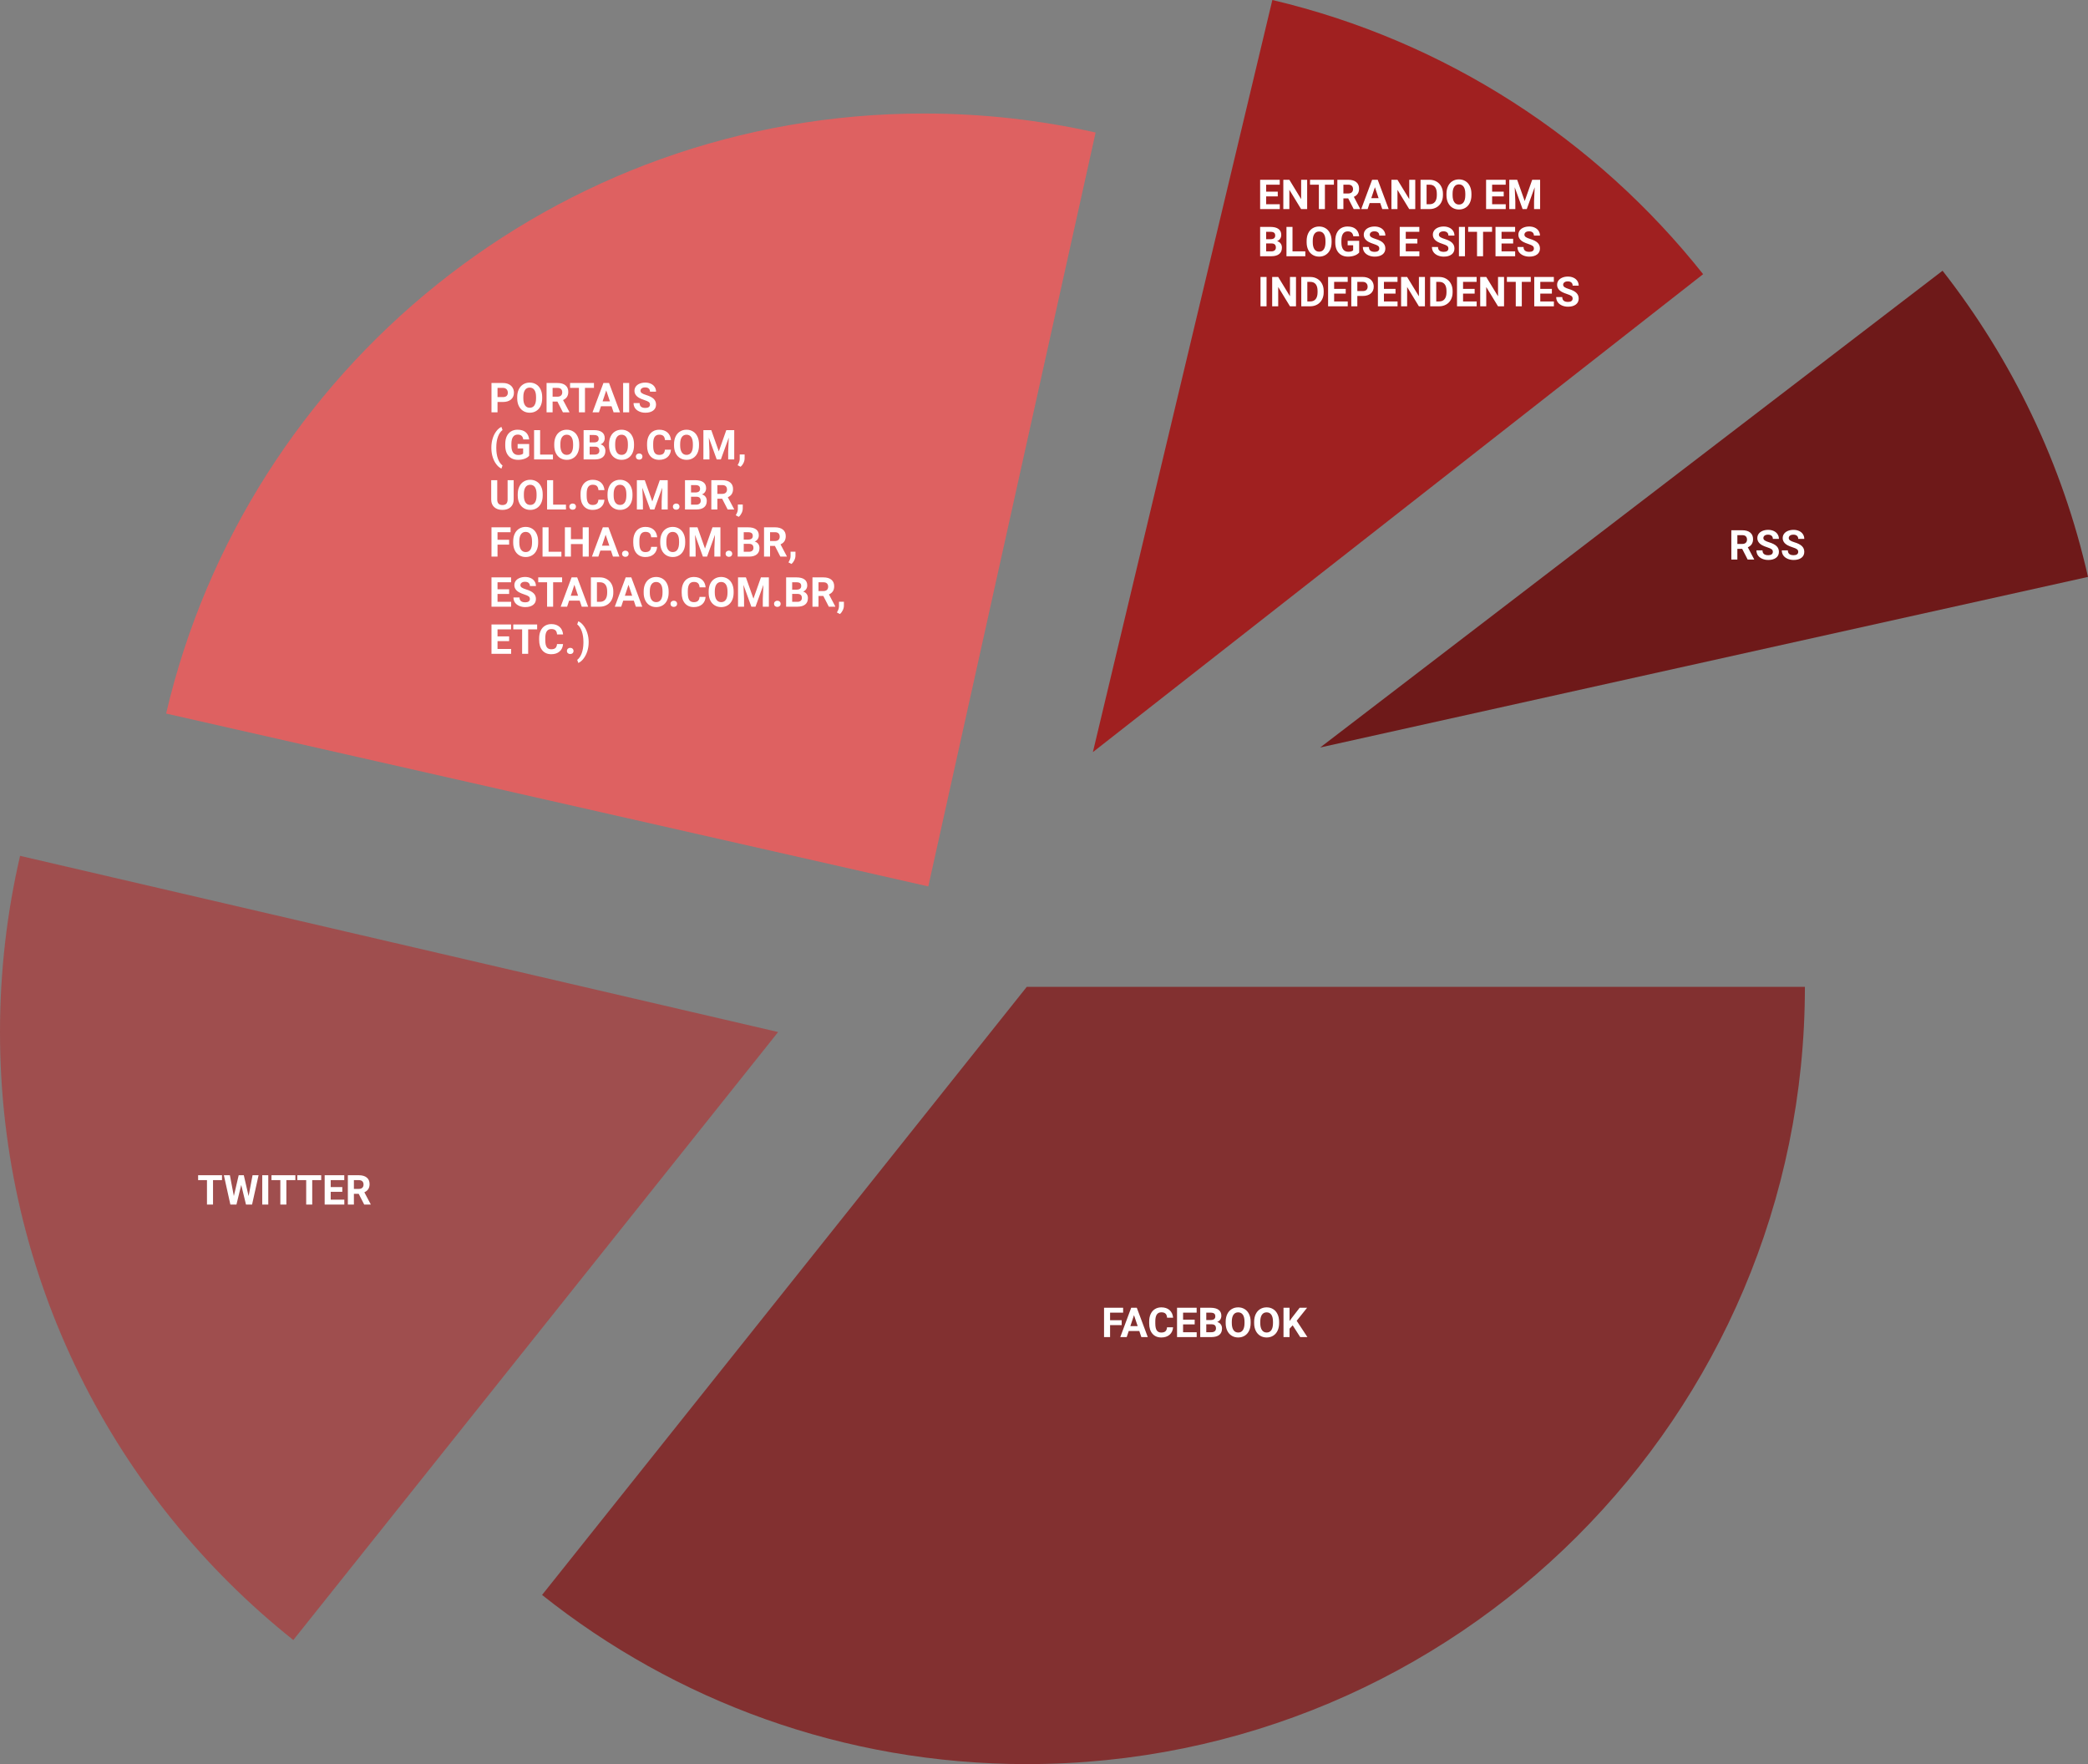 <svg width="709" height="599" viewBox="0 0 709 599" fill="none" xmlns="http://www.w3.org/2000/svg">
<rect x="0" y="0" width="709" height="599" fill="#808080" stroke="none"/>
<path fill-rule="evenodd" clip-rule="evenodd" d="M60.938 0L0 255.38L207.213 93.095C170.902 47.32 119.711 13.858 60.938 0Z" transform="translate(371.099)" fill="#A02020"/>
<path fill-rule="evenodd" clip-rule="evenodd" d="M99.598 266.264C38.898 217.908 0 143.402 0 59.822C0 39.247 2.357 19.221 6.817 0L264.223 59.822L99.598 266.264Z" transform="translate(0 290.603)" fill="#9F4E4E"/>
<path fill-rule="evenodd" clip-rule="evenodd" d="M164.583 263.916C310.509 263.916 428.806 145.756 428.806 0L164.583 0L0 206.476C45.149 242.428 102.354 263.916 164.583 263.916Z" transform="translate(184.065 335.084)" fill="#823030"/>
<path fill-rule="evenodd" clip-rule="evenodd" d="M0 203.738L258.807 262.433L315.62 6.445C296.865 2.226 277.354 0 257.323 0C132.123 0 27.262 86.978 0 203.738Z" transform="translate(56.407 38.549)" fill="#DE6161"/>
<path fill-rule="evenodd" clip-rule="evenodd" d="M260.712 103.964L0 161.879L211.325 0C234.864 30.102 252.006 65.436 260.712 103.964Z" transform="translate(448.288 91.926)" fill="#6E1919"/>
<path d="M2.939 9.493V13H0.889V3.047H4.771C5.519 3.047 6.175 3.184 6.74 3.457C7.31 3.73 7.747 4.12 8.053 4.626C8.358 5.127 8.511 5.699 8.511 6.342C8.511 7.317 8.176 8.087 7.506 8.652C6.84 9.213 5.918 9.493 4.737 9.493H2.939ZM2.939 7.832H4.771C5.314 7.832 5.726 7.704 6.009 7.449C6.296 7.194 6.439 6.829 6.439 6.355C6.439 5.868 6.296 5.474 6.009 5.173C5.722 4.872 5.325 4.717 4.819 4.708H2.939V7.832ZM18.102 8.249C18.102 9.229 17.928 10.088 17.582 10.826C17.236 11.565 16.739 12.134 16.092 12.535C15.449 12.936 14.711 13.137 13.877 13.137C13.052 13.137 12.316 12.938 11.669 12.542C11.022 12.146 10.521 11.58 10.165 10.847C9.81 10.108 9.63 9.261 9.625 8.304V7.812C9.625 6.832 9.8 5.97 10.151 5.228C10.507 4.48 11.006 3.908 11.648 3.512C12.296 3.111 13.034 2.91 13.863 2.91C14.693 2.91 15.429 3.111 16.071 3.512C16.718 3.908 17.217 4.48 17.568 5.228C17.924 5.97 18.102 6.829 18.102 7.805V8.249ZM16.023 7.798C16.023 6.754 15.837 5.961 15.463 5.419C15.089 4.877 14.556 4.605 13.863 4.605C13.175 4.605 12.644 4.874 12.271 5.412C11.897 5.945 11.708 6.729 11.703 7.764V8.249C11.703 9.265 11.89 10.054 12.264 10.614C12.637 11.175 13.175 11.455 13.877 11.455C14.565 11.455 15.094 11.186 15.463 10.648C15.832 10.106 16.019 9.318 16.023 8.283V7.798ZM23.276 9.356H21.643V13H19.592V3.047H23.29C24.466 3.047 25.373 3.309 26.011 3.833C26.649 4.357 26.968 5.098 26.968 6.055C26.968 6.734 26.82 7.301 26.523 7.757C26.232 8.208 25.787 8.568 25.19 8.837L27.344 12.904V13H25.143L23.276 9.356ZM21.643 7.695H23.297C23.812 7.695 24.211 7.565 24.493 7.306C24.776 7.041 24.917 6.679 24.917 6.219C24.917 5.749 24.783 5.38 24.514 5.111C24.249 4.842 23.841 4.708 23.29 4.708H21.643V7.695ZM35.684 4.708H32.635V13H30.584V4.708H27.576V3.047H35.684V4.708ZM41.658 10.949H38.062L37.379 13H35.198L38.903 3.047H40.804L44.529 13H42.349L41.658 10.949ZM38.616 9.288H41.105L39.853 5.562L38.616 9.288ZM47.64 13H45.589V3.047H47.64V13ZM54.708 10.389C54.708 10.001 54.571 9.705 54.298 9.5C54.024 9.29 53.532 9.072 52.821 8.844C52.11 8.611 51.547 8.383 51.133 8.16C50.003 7.549 49.438 6.727 49.438 5.692C49.438 5.155 49.588 4.676 49.889 4.257C50.194 3.833 50.629 3.503 51.194 3.266C51.764 3.029 52.402 2.91 53.108 2.91C53.819 2.91 54.453 3.04 55.009 3.3C55.565 3.555 55.995 3.917 56.301 4.387C56.611 4.856 56.766 5.389 56.766 5.986H54.715C54.715 5.531 54.571 5.177 54.284 4.927C53.997 4.672 53.594 4.544 53.074 4.544C52.573 4.544 52.183 4.651 51.905 4.865C51.627 5.075 51.488 5.353 51.488 5.699C51.488 6.023 51.65 6.294 51.974 6.513C52.302 6.731 52.783 6.937 53.416 7.128C54.583 7.479 55.433 7.914 55.966 8.434C56.499 8.953 56.766 9.6 56.766 10.375C56.766 11.236 56.44 11.913 55.788 12.405C55.136 12.893 54.259 13.137 53.156 13.137C52.391 13.137 51.693 12.998 51.065 12.72C50.435 12.437 49.955 12.052 49.622 11.565C49.294 11.077 49.13 10.512 49.13 9.869H51.188C51.188 10.967 51.844 11.517 53.156 11.517C53.644 11.517 54.024 11.419 54.298 11.223C54.571 11.022 54.708 10.744 54.708 10.389ZM0.848 24.953C0.848 23.91 0.987 22.916 1.265 21.973C1.543 21.029 1.953 20.195 2.495 19.471C3.037 18.741 3.625 18.236 4.259 17.953L4.642 19.02C3.976 19.512 3.457 20.273 3.083 21.303C2.709 22.333 2.522 23.536 2.522 24.912V25.124C2.522 26.505 2.707 27.713 3.076 28.747C3.445 29.782 3.967 30.554 4.642 31.064L4.259 32.11C3.639 31.832 3.06 31.34 2.522 30.634C1.989 29.932 1.581 29.121 1.299 28.2C1.016 27.28 0.866 26.318 0.848 25.315V24.953ZM13.685 27.742C13.316 28.184 12.795 28.528 12.12 28.774C11.446 29.016 10.698 29.137 9.878 29.137C9.017 29.137 8.26 28.95 7.608 28.576C6.961 28.198 6.46 27.651 6.104 26.936C5.754 26.22 5.574 25.379 5.564 24.413V23.736C5.564 22.743 5.731 21.884 6.063 21.159C6.401 20.43 6.884 19.874 7.513 19.491C8.146 19.104 8.887 18.91 9.734 18.91C10.915 18.91 11.838 19.193 12.503 19.758C13.168 20.318 13.562 21.136 13.685 22.212H11.69C11.598 21.642 11.396 21.225 11.081 20.961C10.771 20.697 10.343 20.564 9.796 20.564C9.099 20.564 8.568 20.826 8.203 21.351C7.839 21.875 7.654 22.654 7.649 23.689V24.324C7.649 25.368 7.848 26.156 8.244 26.689C8.641 27.223 9.222 27.489 9.987 27.489C10.758 27.489 11.307 27.325 11.635 26.997V25.281H9.769V23.77H13.685V27.742ZM17.404 27.352H21.759V29H15.354V19.047H17.404V27.352ZM30.68 24.249C30.68 25.229 30.506 26.088 30.16 26.826C29.814 27.564 29.317 28.134 28.67 28.535C28.027 28.936 27.289 29.137 26.455 29.137C25.63 29.137 24.894 28.939 24.247 28.542C23.6 28.145 23.099 27.58 22.743 26.847C22.388 26.108 22.208 25.261 22.203 24.304V23.811C22.203 22.832 22.379 21.97 22.73 21.227C23.085 20.48 23.584 19.908 24.227 19.512C24.874 19.111 25.612 18.91 26.441 18.91C27.271 18.91 28.007 19.111 28.649 19.512C29.297 19.908 29.796 20.48 30.146 21.227C30.502 21.97 30.68 22.829 30.68 23.805V24.249ZM28.602 23.798C28.602 22.754 28.415 21.961 28.041 21.419C27.667 20.877 27.134 20.605 26.441 20.605C25.753 20.605 25.222 20.874 24.849 21.412C24.475 21.945 24.286 22.729 24.281 23.764V24.249C24.281 25.265 24.468 26.054 24.842 26.614C25.215 27.175 25.753 27.455 26.455 27.455C27.143 27.455 27.672 27.186 28.041 26.648C28.41 26.106 28.597 25.318 28.602 24.283V23.798ZM32.17 29V19.047H35.656C36.864 19.047 37.78 19.279 38.404 19.744C39.029 20.204 39.341 20.881 39.341 21.774C39.341 22.262 39.215 22.693 38.965 23.066C38.714 23.436 38.366 23.707 37.919 23.88C38.429 24.008 38.83 24.265 39.122 24.652C39.418 25.04 39.566 25.514 39.566 26.074C39.566 27.031 39.261 27.756 38.65 28.248C38.04 28.74 37.169 28.991 36.039 29H32.17ZM34.221 24.666V27.352H35.977C36.461 27.352 36.837 27.239 37.105 27.011C37.379 26.778 37.516 26.459 37.516 26.054C37.516 25.142 37.044 24.68 36.101 24.666H34.221ZM34.221 23.217H35.738C36.773 23.199 37.29 22.786 37.29 21.98C37.29 21.528 37.158 21.205 36.894 21.009C36.634 20.808 36.221 20.708 35.656 20.708H34.221V23.217ZM49.287 24.249C49.287 25.229 49.114 26.088 48.768 26.826C48.421 27.564 47.925 28.134 47.277 28.535C46.635 28.936 45.897 29.137 45.062 29.137C44.238 29.137 43.502 28.939 42.855 28.542C42.207 28.145 41.706 27.58 41.351 26.847C40.995 26.108 40.815 25.261 40.81 24.304V23.811C40.81 22.832 40.986 21.97 41.337 21.227C41.692 20.48 42.191 19.908 42.834 19.512C43.481 19.111 44.219 18.91 45.049 18.91C45.878 18.91 46.614 19.111 47.257 19.512C47.904 19.908 48.403 20.48 48.754 21.227C49.109 21.97 49.287 22.829 49.287 23.805V24.249ZM47.209 23.798C47.209 22.754 47.022 21.961 46.648 21.419C46.275 20.877 45.742 20.605 45.049 20.605C44.361 20.605 43.83 20.874 43.456 21.412C43.082 21.945 42.893 22.729 42.889 23.764V24.249C42.889 25.265 43.075 26.054 43.449 26.614C43.823 27.175 44.361 27.455 45.062 27.455C45.751 27.455 46.279 27.186 46.648 26.648C47.018 26.106 47.204 25.318 47.209 24.283V23.798ZM49.916 28.029C49.916 27.715 50.021 27.46 50.23 27.264C50.445 27.068 50.711 26.97 51.03 26.97C51.354 26.97 51.62 27.068 51.83 27.264C52.044 27.46 52.151 27.715 52.151 28.029C52.151 28.339 52.047 28.592 51.837 28.788C51.627 28.98 51.358 29.075 51.03 29.075C50.707 29.075 50.44 28.98 50.23 28.788C50.021 28.592 49.916 28.339 49.916 28.029ZM61.831 25.685C61.754 26.756 61.357 27.599 60.642 28.214C59.931 28.829 58.992 29.137 57.825 29.137C56.549 29.137 55.544 28.708 54.81 27.852C54.081 26.99 53.717 25.81 53.717 24.311V23.702C53.717 22.745 53.885 21.902 54.223 21.173C54.56 20.444 55.041 19.885 55.665 19.498C56.294 19.106 57.023 18.91 57.852 18.91C59.001 18.91 59.926 19.218 60.628 19.833C61.33 20.448 61.735 21.312 61.845 22.424H59.794C59.744 21.781 59.564 21.316 59.254 21.029C58.949 20.738 58.481 20.592 57.852 20.592C57.169 20.592 56.656 20.838 56.315 21.33C55.977 21.818 55.804 22.576 55.795 23.606V24.358C55.795 25.434 55.957 26.22 56.28 26.717C56.608 27.213 57.123 27.462 57.825 27.462C58.459 27.462 58.93 27.318 59.24 27.031C59.555 26.74 59.735 26.291 59.78 25.685H61.831ZM71.353 24.249C71.353 25.229 71.18 26.088 70.834 26.826C70.488 27.564 69.991 28.134 69.344 28.535C68.701 28.936 67.963 29.137 67.129 29.137C66.304 29.137 65.568 28.939 64.921 28.542C64.274 28.145 63.773 27.58 63.417 26.847C63.062 26.108 62.882 25.261 62.877 24.304V23.811C62.877 22.832 63.052 21.97 63.403 21.227C63.759 20.48 64.258 19.908 64.9 19.512C65.547 19.111 66.286 18.91 67.115 18.91C67.945 18.91 68.681 19.111 69.323 19.512C69.97 19.908 70.469 20.48 70.82 21.227C71.176 21.97 71.353 22.829 71.353 23.805V24.249ZM69.275 23.798C69.275 22.754 69.088 21.961 68.715 21.419C68.341 20.877 67.808 20.605 67.115 20.605C66.427 20.605 65.896 20.874 65.522 21.412C65.149 21.945 64.96 22.729 64.955 23.764V24.249C64.955 25.265 65.142 26.054 65.516 26.614C65.889 27.175 66.427 27.455 67.129 27.455C67.817 27.455 68.346 27.186 68.715 26.648C69.084 26.106 69.271 25.318 69.275 24.283V23.798ZM75.523 19.047L78.08 26.266L80.623 19.047H83.316V29H81.259V26.279L81.464 21.583L78.777 29H77.369L74.689 21.59L74.894 26.279V29H72.844V19.047H75.523ZM85.49 31.495L84.458 30.955L84.704 30.511C85.009 29.955 85.167 29.401 85.176 28.85V27.318H86.844L86.837 28.686C86.832 29.191 86.705 29.702 86.454 30.217C86.204 30.732 85.882 31.158 85.49 31.495ZM8.422 36.047V42.602C8.422 43.692 8.08 44.553 7.396 45.187C6.717 45.82 5.788 46.137 4.607 46.137C3.445 46.137 2.522 45.829 1.839 45.214C1.155 44.599 0.807 43.753 0.793 42.678V36.047H2.844V42.616C2.844 43.268 2.999 43.744 3.309 44.045C3.623 44.341 4.056 44.489 4.607 44.489C5.76 44.489 6.346 43.883 6.364 42.671V36.047H8.422ZM18.279 41.249C18.279 42.229 18.106 43.088 17.76 43.826C17.413 44.565 16.917 45.134 16.27 45.535C15.627 45.936 14.889 46.137 14.055 46.137C13.23 46.137 12.494 45.938 11.847 45.542C11.2 45.145 10.698 44.58 10.343 43.847C9.987 43.108 9.807 42.261 9.803 41.304V40.812C9.803 39.832 9.978 38.97 10.329 38.227C10.685 37.48 11.184 36.908 11.826 36.512C12.473 36.111 13.212 35.91 14.041 35.91C14.87 35.91 15.606 36.111 16.249 36.512C16.896 36.908 17.395 37.48 17.746 38.227C18.102 38.97 18.279 39.829 18.279 40.805V41.249ZM16.201 40.798C16.201 39.754 16.014 38.961 15.641 38.419C15.267 37.877 14.734 37.605 14.041 37.605C13.353 37.605 12.822 37.874 12.448 38.412C12.075 38.945 11.885 39.729 11.881 40.764V41.249C11.881 42.265 12.068 43.054 12.441 43.614C12.815 44.175 13.353 44.455 14.055 44.455C14.743 44.455 15.271 44.186 15.641 43.648C16.01 43.106 16.197 42.318 16.201 41.283V40.798ZM21.82 44.352H26.175V46H19.77V36.047H21.82V44.352ZM27.33 45.029C27.33 44.715 27.435 44.46 27.645 44.264C27.859 44.068 28.125 43.97 28.444 43.97C28.768 43.97 29.035 44.068 29.244 44.264C29.458 44.46 29.565 44.715 29.565 45.029C29.565 45.339 29.461 45.592 29.251 45.788C29.041 45.98 28.773 46.075 28.444 46.075C28.121 46.075 27.854 45.98 27.645 45.788C27.435 45.592 27.33 45.339 27.33 45.029ZM39.245 42.685C39.168 43.755 38.771 44.599 38.056 45.214C37.345 45.829 36.406 46.137 35.239 46.137C33.963 46.137 32.958 45.708 32.225 44.852C31.495 43.99 31.131 42.81 31.131 41.31V40.702C31.131 39.745 31.299 38.902 31.637 38.173C31.974 37.444 32.455 36.885 33.079 36.498C33.708 36.106 34.437 35.91 35.267 35.91C36.415 35.91 37.34 36.218 38.042 36.833C38.744 37.448 39.149 38.312 39.259 39.424H37.208C37.158 38.781 36.978 38.316 36.668 38.029C36.363 37.738 35.895 37.592 35.267 37.592C34.583 37.592 34.07 37.838 33.728 38.33C33.391 38.818 33.218 39.577 33.209 40.606V41.358C33.209 42.434 33.371 43.22 33.694 43.717C34.023 44.214 34.537 44.462 35.239 44.462C35.873 44.462 36.344 44.318 36.654 44.031C36.969 43.74 37.149 43.291 37.194 42.685H39.245ZM48.768 41.249C48.768 42.229 48.594 43.088 48.248 43.826C47.902 44.565 47.405 45.134 46.758 45.535C46.115 45.936 45.377 46.137 44.543 46.137C43.718 46.137 42.982 45.938 42.335 45.542C41.688 45.145 41.187 44.58 40.831 43.847C40.476 43.108 40.296 42.261 40.291 41.304V40.812C40.291 39.832 40.467 38.97 40.817 38.227C41.173 37.48 41.672 36.908 42.315 36.512C42.962 36.111 43.7 35.91 44.529 35.91C45.359 35.91 46.095 36.111 46.737 36.512C47.384 36.908 47.883 37.48 48.234 38.227C48.59 38.97 48.768 39.829 48.768 40.805V41.249ZM46.69 40.798C46.69 39.754 46.503 38.961 46.129 38.419C45.755 37.877 45.222 37.605 44.529 37.605C43.841 37.605 43.31 37.874 42.937 38.412C42.563 38.945 42.374 39.729 42.369 40.764V41.249C42.369 42.265 42.556 43.054 42.93 43.614C43.303 44.175 43.841 44.455 44.543 44.455C45.231 44.455 45.76 44.186 46.129 43.648C46.498 43.106 46.685 42.318 46.69 41.283V40.798ZM52.938 36.047L55.494 43.266L58.037 36.047H60.73V46H58.673V43.279L58.878 38.583L56.191 46H54.783L52.103 38.59L52.309 43.279V46H50.258V36.047H52.938ZM62.494 45.029C62.494 44.715 62.599 44.46 62.809 44.264C63.023 44.068 63.289 43.97 63.608 43.97C63.932 43.97 64.199 44.068 64.408 44.264C64.622 44.46 64.73 44.715 64.73 45.029C64.73 45.339 64.625 45.592 64.415 45.788C64.205 45.98 63.937 46.075 63.608 46.075C63.285 46.075 63.018 45.98 62.809 45.788C62.599 45.592 62.494 45.339 62.494 45.029ZM66.596 46V36.047H70.082C71.29 36.047 72.206 36.279 72.83 36.744C73.454 37.204 73.767 37.881 73.767 38.774C73.767 39.262 73.641 39.693 73.391 40.066C73.14 40.435 72.791 40.707 72.345 40.88C72.855 41.008 73.256 41.265 73.548 41.652C73.844 42.04 73.992 42.514 73.992 43.074C73.992 44.031 73.687 44.756 73.076 45.248C72.466 45.74 71.595 45.991 70.465 46H66.596ZM68.647 41.666V44.352H70.403C70.886 44.352 71.262 44.239 71.531 44.011C71.805 43.778 71.941 43.459 71.941 43.054C71.941 42.142 71.47 41.68 70.526 41.666H68.647ZM68.647 40.217H70.164C71.199 40.199 71.716 39.786 71.716 38.98C71.716 38.528 71.584 38.205 71.319 38.009C71.06 37.808 70.647 37.708 70.082 37.708H68.647V40.217ZM79.222 42.356H77.588V46H75.537V36.047H79.235C80.411 36.047 81.318 36.309 81.956 36.833C82.594 37.357 82.913 38.098 82.913 39.055C82.913 39.734 82.765 40.301 82.469 40.757C82.177 41.208 81.733 41.568 81.136 41.837L83.289 45.904V46H81.088L79.222 42.356ZM77.588 40.695H79.242C79.757 40.695 80.156 40.565 80.439 40.306C80.721 40.041 80.862 39.679 80.862 39.219C80.862 38.749 80.728 38.38 80.459 38.111C80.195 37.842 79.787 37.708 79.235 37.708H77.588V40.695ZM84.861 48.495L83.829 47.955L84.075 47.511C84.38 46.955 84.538 46.401 84.547 45.85V44.318H86.215L86.208 45.685C86.204 46.191 86.076 46.702 85.825 47.217C85.575 47.732 85.253 48.158 84.861 48.495ZM6.877 57.933H2.939V62H0.889V52.047H7.369V53.708H2.939V56.278H6.877V57.933ZM16.734 57.249C16.734 58.229 16.561 59.088 16.215 59.826C15.868 60.565 15.372 61.134 14.725 61.535C14.082 61.936 13.344 62.137 12.51 62.137C11.685 62.137 10.949 61.938 10.302 61.542C9.655 61.145 9.153 60.58 8.798 59.847C8.442 59.108 8.262 58.261 8.258 57.304V56.812C8.258 55.832 8.433 54.97 8.784 54.227C9.14 53.48 9.639 52.908 10.281 52.512C10.928 52.111 11.667 51.91 12.496 51.91C13.325 51.91 14.062 52.111 14.704 52.512C15.351 52.908 15.85 53.48 16.201 54.227C16.557 54.97 16.734 55.829 16.734 56.805V57.249ZM14.656 56.798C14.656 55.754 14.469 54.961 14.096 54.419C13.722 53.877 13.189 53.605 12.496 53.605C11.808 53.605 11.277 53.874 10.903 54.412C10.53 54.945 10.341 55.729 10.336 56.764V57.249C10.336 58.265 10.523 59.054 10.896 59.614C11.27 60.175 11.808 60.455 12.51 60.455C13.198 60.455 13.727 60.186 14.096 59.648C14.465 59.106 14.652 58.318 14.656 57.283V56.798ZM20.275 60.352H24.63V62H18.225V52.047H20.275V60.352ZM33.913 62H31.862V57.734H27.863V62H25.812V52.047H27.863V56.08H31.862V52.047H33.913V62ZM41.453 59.949H37.857L37.174 62H34.993L38.698 52.047H40.599L44.324 62H42.144L41.453 59.949ZM38.411 58.288H40.899L39.648 54.562L38.411 58.288ZM45.227 61.029C45.227 60.715 45.331 60.46 45.541 60.264C45.755 60.068 46.022 59.97 46.341 59.97C46.664 59.97 46.931 60.068 47.141 60.264C47.355 60.46 47.462 60.715 47.462 61.029C47.462 61.339 47.357 61.592 47.148 61.788C46.938 61.98 46.669 62.075 46.341 62.075C46.017 62.075 45.751 61.98 45.541 61.788C45.331 61.592 45.227 61.339 45.227 61.029ZM57.142 58.685C57.064 59.755 56.668 60.599 55.952 61.214C55.241 61.829 54.302 62.137 53.136 62.137C51.86 62.137 50.855 61.708 50.121 60.852C49.392 59.99 49.027 58.81 49.027 57.31V56.702C49.027 55.745 49.196 54.902 49.533 54.173C49.87 53.444 50.351 52.885 50.976 52.498C51.605 52.106 52.334 51.91 53.163 51.91C54.312 51.91 55.237 52.218 55.938 52.833C56.64 53.448 57.046 54.312 57.155 55.424H55.105C55.054 54.781 54.874 54.316 54.565 54.029C54.259 53.738 53.792 53.592 53.163 53.592C52.48 53.592 51.967 53.838 51.625 54.33C51.288 54.818 51.115 55.577 51.105 56.606V57.358C51.105 58.434 51.267 59.22 51.591 59.717C51.919 60.214 52.434 60.462 53.136 60.462C53.769 60.462 54.241 60.318 54.551 60.031C54.865 59.74 55.045 59.291 55.091 58.685H57.142ZM66.664 57.249C66.664 58.229 66.491 59.088 66.144 59.826C65.798 60.565 65.301 61.134 64.654 61.535C64.012 61.936 63.273 62.137 62.44 62.137C61.615 62.137 60.879 61.938 60.231 61.542C59.584 61.145 59.083 60.58 58.727 59.847C58.372 59.108 58.192 58.261 58.188 57.304V56.812C58.188 55.832 58.363 54.97 58.714 54.227C59.069 53.48 59.568 52.908 60.211 52.512C60.858 52.111 61.596 51.91 62.426 51.91C63.255 51.91 63.991 52.111 64.634 52.512C65.281 52.908 65.78 53.48 66.131 54.227C66.486 54.97 66.664 55.829 66.664 56.805V57.249ZM64.586 56.798C64.586 55.754 64.399 54.961 64.025 54.419C63.652 53.877 63.118 53.605 62.426 53.605C61.738 53.605 61.207 53.874 60.833 54.412C60.459 54.945 60.27 55.729 60.266 56.764V57.249C60.266 58.265 60.453 59.054 60.826 59.614C61.2 60.175 61.738 60.455 62.44 60.455C63.128 60.455 63.656 60.186 64.025 59.648C64.394 59.106 64.581 58.318 64.586 57.283V56.798ZM70.834 52.047L73.391 59.266L75.934 52.047H78.627V62H76.569V59.279L76.774 54.583L74.088 62H72.68L70 54.59L70.205 59.279V62H68.154V52.047H70.834ZM80.391 61.029C80.391 60.715 80.495 60.46 80.705 60.264C80.919 60.068 81.186 59.97 81.505 59.97C81.829 59.97 82.095 60.068 82.305 60.264C82.519 60.46 82.626 60.715 82.626 61.029C82.626 61.339 82.521 61.592 82.311 61.788C82.102 61.98 81.833 62.075 81.505 62.075C81.181 62.075 80.915 61.98 80.705 61.788C80.495 61.592 80.391 61.339 80.391 61.029ZM84.492 62V52.047H87.978C89.186 52.047 90.102 52.279 90.727 52.744C91.351 53.204 91.663 53.881 91.663 54.774C91.663 55.262 91.538 55.693 91.287 56.066C91.037 56.435 90.688 56.707 90.241 56.88C90.752 57.008 91.153 57.265 91.444 57.652C91.741 58.04 91.889 58.514 91.889 59.074C91.889 60.031 91.583 60.756 90.973 61.248C90.362 61.74 89.492 61.991 88.361 62H84.492ZM86.543 57.666V60.352H88.3C88.783 60.352 89.159 60.239 89.428 60.011C89.701 59.778 89.838 59.459 89.838 59.054C89.838 58.142 89.366 57.68 88.423 57.666H86.543ZM86.543 56.217H88.061C89.095 56.199 89.612 55.786 89.612 54.98C89.612 54.528 89.48 54.205 89.216 54.009C88.956 53.808 88.544 53.708 87.978 53.708H86.543V56.217ZM97.118 58.356H95.484V62H93.434V52.047H97.132C98.308 52.047 99.215 52.309 99.853 52.833C100.491 53.357 100.81 54.098 100.81 55.055C100.81 55.734 100.661 56.301 100.365 56.757C100.074 57.208 99.629 57.568 99.032 57.837L101.186 61.904V62H98.984L97.118 58.356ZM95.484 56.695H97.139C97.654 56.695 98.052 56.565 98.335 56.306C98.618 56.041 98.759 55.679 98.759 55.219C98.759 54.749 98.624 54.38 98.356 54.111C98.091 53.842 97.683 53.708 97.132 53.708H95.484V56.695ZM102.758 64.495L101.726 63.955L101.972 63.511C102.277 62.955 102.434 62.401 102.443 61.85V60.318H104.111L104.104 61.685C104.1 62.191 103.972 62.702 103.722 63.217C103.471 63.732 103.15 64.158 102.758 64.495ZM6.877 74.686H2.939V77.353H7.561V79H0.889V69.047H7.547V70.708H2.939V73.08H6.877V74.686ZM13.925 76.389C13.925 76.001 13.788 75.705 13.515 75.5C13.241 75.29 12.749 75.072 12.038 74.844C11.327 74.611 10.764 74.383 10.35 74.16C9.219 73.549 8.654 72.727 8.654 71.692C8.654 71.155 8.805 70.676 9.105 70.257C9.411 69.833 9.846 69.503 10.411 69.266C10.981 69.029 11.619 68.91 12.325 68.91C13.036 68.91 13.67 69.04 14.226 69.3C14.782 69.555 15.212 69.917 15.518 70.387C15.828 70.856 15.982 71.389 15.982 71.986H13.932C13.932 71.531 13.788 71.177 13.501 70.927C13.214 70.671 12.81 70.544 12.291 70.544C11.79 70.544 11.4 70.651 11.122 70.865C10.844 71.075 10.705 71.353 10.705 71.699C10.705 72.023 10.867 72.294 11.19 72.513C11.519 72.731 11.999 72.936 12.633 73.128C13.8 73.479 14.649 73.914 15.183 74.434C15.716 74.953 15.982 75.6 15.982 76.375C15.982 77.236 15.657 77.913 15.005 78.405C14.353 78.893 13.476 79.137 12.373 79.137C11.607 79.137 10.91 78.998 10.281 78.72C9.652 78.437 9.172 78.052 8.839 77.564C8.511 77.077 8.347 76.512 8.347 75.869H10.404C10.404 76.967 11.06 77.517 12.373 77.517C12.861 77.517 13.241 77.419 13.515 77.223C13.788 77.022 13.925 76.744 13.925 76.389ZM24.869 70.708H21.82V79H19.77V70.708H16.762V69.047H24.869V70.708ZM30.844 76.949H27.248L26.564 79H24.384L28.089 69.047H29.989L33.715 79H31.534L30.844 76.949ZM27.802 75.288H30.29L29.039 71.562L27.802 75.288ZM34.645 79V69.047H37.707C38.582 69.047 39.364 69.245 40.052 69.642C40.745 70.034 41.285 70.594 41.672 71.323C42.059 72.048 42.253 72.873 42.253 73.798V74.256C42.253 75.181 42.062 76.004 41.679 76.724C41.3 77.444 40.765 78.002 40.072 78.398C39.38 78.795 38.598 78.995 37.727 79H34.645ZM36.695 70.708V77.353H37.687C38.489 77.353 39.102 77.091 39.525 76.566C39.949 76.042 40.166 75.293 40.175 74.317V73.791C40.175 72.779 39.965 72.014 39.546 71.494C39.127 70.97 38.514 70.708 37.707 70.708H36.695ZM49.219 76.949H45.623L44.94 79H42.759L46.464 69.047H48.364L52.09 79H49.909L49.219 76.949ZM46.177 75.288H48.665L47.414 71.562L46.177 75.288ZM61.045 74.249C61.045 75.229 60.872 76.088 60.525 76.826C60.179 77.564 59.682 78.134 59.035 78.535C58.393 78.936 57.654 79.137 56.82 79.137C55.995 79.137 55.259 78.939 54.612 78.542C53.965 78.145 53.464 77.58 53.108 76.847C52.753 76.108 52.573 75.261 52.568 74.304V73.811C52.568 72.832 52.744 71.97 53.095 71.228C53.45 70.48 53.949 69.908 54.592 69.512C55.239 69.111 55.977 68.91 56.807 68.91C57.636 68.91 58.372 69.111 59.015 69.512C59.662 69.908 60.161 70.48 60.512 71.228C60.867 71.97 61.045 72.829 61.045 73.805V74.249ZM58.967 73.798C58.967 72.754 58.78 71.961 58.406 71.419C58.033 70.877 57.499 70.606 56.807 70.606C56.118 70.606 55.588 70.874 55.214 71.412C54.84 71.945 54.651 72.729 54.647 73.764V74.249C54.647 75.265 54.833 76.054 55.207 76.614C55.581 77.175 56.118 77.455 56.82 77.455C57.508 77.455 58.037 77.186 58.406 76.648C58.775 76.106 58.962 75.318 58.967 74.283V73.798ZM61.674 78.029C61.674 77.715 61.779 77.46 61.988 77.264C62.203 77.068 62.469 76.97 62.788 76.97C63.112 76.97 63.378 77.068 63.588 77.264C63.802 77.46 63.909 77.715 63.909 78.029C63.909 78.339 63.804 78.592 63.595 78.788C63.385 78.98 63.116 79.075 62.788 79.075C62.465 79.075 62.198 78.98 61.988 78.788C61.779 78.592 61.674 78.339 61.674 78.029ZM73.589 75.685C73.511 76.755 73.115 77.599 72.399 78.214C71.689 78.829 70.75 79.137 69.583 79.137C68.307 79.137 67.302 78.708 66.568 77.852C65.839 76.99 65.475 75.81 65.475 74.311V73.702C65.475 72.745 65.643 71.902 65.981 71.173C66.318 70.444 66.799 69.885 67.423 69.498C68.052 69.106 68.781 68.91 69.61 68.91C70.759 68.91 71.684 69.218 72.386 69.833C73.088 70.448 73.493 71.312 73.603 72.424H71.552C71.502 71.781 71.322 71.316 71.012 71.029C70.706 70.738 70.239 70.592 69.61 70.592C68.927 70.592 68.414 70.838 68.072 71.33C67.735 71.818 67.562 72.576 67.553 73.606V74.358C67.553 75.434 67.715 76.22 68.038 76.717C68.366 77.213 68.881 77.462 69.583 77.462C70.216 77.462 70.688 77.318 70.998 77.031C71.312 76.74 71.493 76.291 71.538 75.685H73.589ZM83.111 74.249C83.111 75.229 82.938 76.088 82.592 76.826C82.245 77.564 81.749 78.134 81.102 78.535C80.459 78.936 79.721 79.137 78.887 79.137C78.062 79.137 77.326 78.939 76.679 78.542C76.032 78.145 75.53 77.58 75.175 76.847C74.819 76.108 74.639 75.261 74.635 74.304V73.811C74.635 72.832 74.81 71.97 75.161 71.228C75.517 70.48 76.016 69.908 76.658 69.512C77.305 69.111 78.044 68.91 78.873 68.91C79.703 68.91 80.439 69.111 81.081 69.512C81.728 69.908 82.227 70.48 82.578 71.228C82.934 71.97 83.111 72.829 83.111 73.805V74.249ZM81.033 73.798C81.033 72.754 80.846 71.961 80.473 71.419C80.099 70.877 79.566 70.606 78.873 70.606C78.185 70.606 77.654 70.874 77.28 71.412C76.907 71.945 76.717 72.729 76.713 73.764V74.249C76.713 75.265 76.9 76.054 77.273 76.614C77.647 77.175 78.185 77.455 78.887 77.455C79.575 77.455 80.103 77.186 80.473 76.648C80.842 76.106 81.029 75.318 81.033 74.283V73.798ZM87.281 69.047L89.838 76.266L92.381 69.047H95.074V79H93.017V76.279L93.222 71.583L90.535 79H89.127L86.447 71.59L86.652 76.279V79H84.602V69.047H87.281ZM96.838 78.029C96.838 77.715 96.943 77.46 97.152 77.264C97.367 77.068 97.633 76.97 97.952 76.97C98.276 76.97 98.542 77.068 98.752 77.264C98.966 77.46 99.073 77.715 99.073 78.029C99.073 78.339 98.968 78.592 98.759 78.788C98.549 78.98 98.28 79.075 97.952 79.075C97.629 79.075 97.362 78.98 97.152 78.788C96.943 78.592 96.838 78.339 96.838 78.029ZM100.939 79V69.047H104.426C105.633 69.047 106.549 69.279 107.174 69.744C107.798 70.204 108.11 70.881 108.11 71.774C108.11 72.262 107.985 72.693 107.734 73.066C107.484 73.436 107.135 73.707 106.688 73.88C107.199 74.007 107.6 74.265 107.892 74.652C108.188 75.04 108.336 75.514 108.336 76.074C108.336 77.031 108.031 77.756 107.42 78.248C106.809 78.74 105.939 78.991 104.809 79H100.939ZM102.99 74.666V77.353H104.747C105.23 77.353 105.606 77.239 105.875 77.011C106.148 76.778 106.285 76.459 106.285 76.054C106.285 75.142 105.813 74.68 104.87 74.666H102.99ZM102.99 73.217H104.508C105.542 73.199 106.06 72.786 106.06 71.98C106.06 71.528 105.927 71.205 105.663 71.009C105.403 70.808 104.991 70.708 104.426 70.708H102.99V73.217ZM113.565 75.356H111.932V79H109.881V69.047H113.579C114.755 69.047 115.662 69.309 116.3 69.833C116.938 70.357 117.257 71.098 117.257 72.055C117.257 72.734 117.109 73.301 116.812 73.757C116.521 74.208 116.076 74.568 115.479 74.837L117.633 78.904V79H115.432L113.565 75.356ZM111.932 73.695H113.586C114.101 73.695 114.5 73.565 114.782 73.306C115.065 73.041 115.206 72.679 115.206 72.219C115.206 71.749 115.072 71.38 114.803 71.111C114.538 70.842 114.131 70.708 113.579 70.708H111.932V73.695ZM119.205 81.495L118.173 80.955L118.419 80.511C118.724 79.955 118.882 79.401 118.891 78.85V77.318H120.559L120.552 78.686C120.547 79.191 120.42 79.702 120.169 80.217C119.918 80.732 119.597 81.158 119.205 81.495ZM6.877 90.686H2.939V93.353H7.561V95H0.889V85.047H7.547V86.708H2.939V89.08H6.877V90.686ZM16.393 86.708H13.344V95H11.293V86.708H8.285V85.047H16.393V86.708ZM25.19 91.685C25.113 92.755 24.716 93.599 24.001 94.214C23.29 94.829 22.351 95.137 21.185 95.137C19.909 95.137 18.904 94.708 18.17 93.852C17.441 92.99 17.076 91.81 17.076 90.311V89.702C17.076 88.745 17.245 87.902 17.582 87.173C17.919 86.444 18.4 85.885 19.024 85.498C19.653 85.106 20.383 84.91 21.212 84.91C22.36 84.91 23.285 85.218 23.987 85.833C24.689 86.448 25.095 87.312 25.204 88.424H23.153C23.103 87.781 22.923 87.316 22.613 87.029C22.308 86.738 21.841 86.592 21.212 86.592C20.528 86.592 20.016 86.838 19.674 87.33C19.337 87.818 19.163 88.576 19.154 89.606V90.358C19.154 91.434 19.316 92.22 19.64 92.717C19.968 93.213 20.483 93.462 21.185 93.462C21.818 93.462 22.29 93.318 22.6 93.031C22.914 92.74 23.094 92.291 23.14 91.685H25.19ZM26.51 94.029C26.51 93.715 26.615 93.46 26.824 93.264C27.038 93.068 27.305 92.97 27.624 92.97C27.948 92.97 28.214 93.068 28.424 93.264C28.638 93.46 28.745 93.715 28.745 94.029C28.745 94.339 28.64 94.592 28.431 94.788C28.221 94.98 27.952 95.075 27.624 95.075C27.3 95.075 27.034 94.98 26.824 94.788C26.615 94.592 26.51 94.339 26.51 94.029ZM33.886 91.11C33.886 92.14 33.738 93.132 33.441 94.084C33.145 95.037 32.719 95.877 32.163 96.606C31.607 97.336 31.012 97.837 30.379 98.11L29.996 97.064C30.643 96.577 31.154 95.825 31.527 94.809C31.901 93.792 32.095 92.623 32.108 91.302V90.939C32.108 89.577 31.922 88.376 31.548 87.337C31.179 86.298 30.662 85.519 29.996 84.999L30.379 83.953C30.999 84.222 31.582 84.71 32.129 85.416C32.68 86.122 33.106 86.945 33.407 87.884C33.713 88.823 33.872 89.796 33.886 90.803V91.11Z" transform="translate(166 127)" fill="white"/>
<path d="M6.877 8.687H2.939V11.352H7.561V13H0.889V3.047H7.547V4.708H2.939V7.08H6.877V8.687ZM16.857 13H14.807L10.815 6.451V13H8.764V3.047H10.815L14.813 9.609V3.047H16.857V13ZM25.936 4.708H22.887V13H20.836V4.708H17.828V3.047H25.936V4.708ZM30.796 9.356H29.162V13H27.111V3.047H30.81C31.985 3.047 32.892 3.309 33.53 3.833C34.168 4.357 34.487 5.098 34.487 6.055C34.487 6.734 34.339 7.301 34.043 7.757C33.751 8.208 33.307 8.568 32.71 8.837L34.863 12.904V13H32.662L30.796 9.356ZM29.162 7.695H30.816C31.331 7.695 31.73 7.565 32.013 7.306C32.295 7.041 32.437 6.679 32.437 6.219C32.437 5.749 32.302 5.38 32.033 5.111C31.769 4.842 31.361 4.708 30.81 4.708H29.162V7.695ZM41.672 10.949H38.076L37.393 13H35.212L38.917 3.047H40.817L44.543 13H42.362L41.672 10.949ZM38.63 9.288H41.118L39.867 5.562L38.63 9.288ZM53.566 13H51.516L47.523 6.451V13H45.473V3.047H47.523L51.523 9.609V3.047H53.566V13ZM55.357 13V3.047H58.42C59.295 3.047 60.077 3.245 60.765 3.642C61.457 4.034 61.997 4.594 62.385 5.323C62.772 6.048 62.966 6.873 62.966 7.798V8.256C62.966 9.181 62.774 10.004 62.392 10.724C62.013 11.444 61.478 12.002 60.785 12.398C60.092 12.795 59.311 12.995 58.44 13H55.357ZM57.408 4.708V11.352H58.399C59.202 11.352 59.815 11.091 60.238 10.566C60.662 10.042 60.879 9.293 60.888 8.317V7.791C60.888 6.779 60.678 6.014 60.259 5.494C59.84 4.97 59.227 4.708 58.42 4.708H57.408ZM72.639 8.249C72.639 9.229 72.466 10.088 72.119 10.826C71.773 11.565 71.276 12.134 70.629 12.535C69.986 12.936 69.248 13.137 68.414 13.137C67.589 13.137 66.853 12.938 66.206 12.542C65.559 12.146 65.058 11.58 64.702 10.847C64.347 10.108 64.167 9.261 64.162 8.304V7.812C64.162 6.832 64.338 5.97 64.689 5.228C65.044 4.48 65.543 3.908 66.186 3.512C66.833 3.111 67.571 2.91 68.4 2.91C69.23 2.91 69.966 3.111 70.608 3.512C71.255 3.908 71.755 4.48 72.106 5.228C72.461 5.97 72.639 6.829 72.639 7.805V8.249ZM70.561 7.798C70.561 6.754 70.374 5.961 70 5.419C69.626 4.877 69.093 4.605 68.4 4.605C67.712 4.605 67.181 4.874 66.808 5.412C66.434 5.945 66.245 6.729 66.24 7.764V8.249C66.24 9.265 66.427 10.054 66.801 10.614C67.174 11.175 67.712 11.455 68.414 11.455C69.102 11.455 69.631 11.186 70 10.648C70.369 10.106 70.556 9.318 70.561 8.283V7.798ZM83.603 8.687H79.666V11.352H84.287V13H77.615V3.047H84.273V4.708H79.666V7.08H83.603V8.687ZM88.17 3.047L90.727 10.266L93.269 3.047H95.963V13H93.905V10.279L94.11 5.583L91.424 13H90.016L87.336 5.59L87.541 10.279V13H85.49V3.047H88.17ZM0.889 29V19.047H4.375C5.583 19.047 6.499 19.279 7.123 19.744C7.747 20.204 8.06 20.881 8.06 21.774C8.06 22.262 7.934 22.693 7.684 23.066C7.433 23.436 7.084 23.707 6.638 23.88C7.148 24.008 7.549 24.265 7.841 24.652C8.137 25.04 8.285 25.514 8.285 26.074C8.285 27.031 7.98 27.756 7.369 28.248C6.758 28.74 5.888 28.991 4.758 29H0.889ZM2.939 24.666V27.352H4.696C5.179 27.352 5.555 27.239 5.824 27.011C6.098 26.778 6.234 26.459 6.234 26.054C6.234 25.142 5.763 24.68 4.819 24.666H2.939ZM2.939 23.217H4.457C5.492 23.199 6.009 22.786 6.009 21.98C6.009 21.528 5.877 21.205 5.612 21.009C5.353 20.808 4.94 20.708 4.375 20.708H2.939V23.217ZM11.881 27.352H16.235V29H9.83V19.047H11.881V27.352ZM25.156 24.249C25.156 25.229 24.983 26.088 24.637 26.826C24.29 27.564 23.794 28.134 23.146 28.535C22.504 28.936 21.766 29.137 20.932 29.137C20.107 29.137 19.371 28.939 18.724 28.542C18.076 28.145 17.575 27.58 17.22 26.847C16.864 26.108 16.684 25.261 16.68 24.304V23.811C16.68 22.832 16.855 21.97 17.206 21.227C17.561 20.48 18.061 19.908 18.703 19.512C19.35 19.111 20.088 18.91 20.918 18.91C21.747 18.91 22.483 19.111 23.126 19.512C23.773 19.908 24.272 20.48 24.623 21.227C24.979 21.97 25.156 22.829 25.156 23.805V24.249ZM23.078 23.798C23.078 22.754 22.891 21.961 22.518 21.419C22.144 20.877 21.611 20.605 20.918 20.605C20.23 20.605 19.699 20.874 19.325 21.412C18.951 21.945 18.762 22.729 18.758 23.764V24.249C18.758 25.265 18.945 26.054 19.318 26.614C19.692 27.175 20.23 27.455 20.932 27.455C21.62 27.455 22.148 27.186 22.518 26.648C22.887 26.106 23.074 25.318 23.078 24.283V23.798ZM34.522 27.742C34.152 28.184 33.63 28.528 32.956 28.774C32.282 29.016 31.534 29.137 30.714 29.137C29.852 29.137 29.096 28.95 28.444 28.576C27.797 28.198 27.296 27.651 26.94 26.936C26.59 26.22 26.41 25.379 26.4 24.413V23.736C26.4 22.743 26.567 21.884 26.899 21.159C27.237 20.43 27.72 19.874 28.349 19.491C28.982 19.104 29.723 18.91 30.57 18.91C31.751 18.91 32.673 19.193 33.339 19.758C34.004 20.318 34.398 21.136 34.522 22.212H32.525C32.434 21.642 32.231 21.225 31.917 20.961C31.607 20.697 31.179 20.564 30.632 20.564C29.935 20.564 29.404 20.826 29.039 21.351C28.674 21.875 28.49 22.654 28.485 23.689V24.324C28.485 25.368 28.684 26.156 29.08 26.689C29.477 27.223 30.058 27.489 30.823 27.489C31.593 27.489 32.143 27.325 32.471 26.997V25.281H30.605V23.77H34.522V27.742ZM41.351 26.389C41.351 26.001 41.214 25.705 40.94 25.5C40.667 25.29 40.175 25.072 39.464 24.844C38.753 24.611 38.19 24.384 37.775 24.16C36.645 23.549 36.08 22.727 36.08 21.692C36.08 21.155 36.23 20.676 36.531 20.257C36.837 19.833 37.272 19.503 37.837 19.266C38.407 19.029 39.045 18.91 39.751 18.91C40.462 18.91 41.095 19.04 41.651 19.3C42.207 19.555 42.638 19.917 42.943 20.387C43.253 20.856 43.408 21.389 43.408 21.986H41.357C41.357 21.531 41.214 21.177 40.927 20.927C40.64 20.672 40.236 20.544 39.717 20.544C39.215 20.544 38.826 20.651 38.548 20.865C38.27 21.075 38.131 21.353 38.131 21.699C38.131 22.023 38.293 22.294 38.616 22.513C38.944 22.731 39.425 22.936 40.059 23.128C41.225 23.479 42.075 23.914 42.608 24.434C43.142 24.953 43.408 25.6 43.408 26.375C43.408 27.236 43.082 27.913 42.431 28.405C41.779 28.893 40.902 29.137 39.799 29.137C39.033 29.137 38.336 28.998 37.707 28.72C37.078 28.437 36.597 28.052 36.265 27.564C35.937 27.077 35.773 26.512 35.773 25.869H37.83C37.83 26.967 38.486 27.517 39.799 27.517C40.286 27.517 40.667 27.419 40.94 27.223C41.214 27.022 41.351 26.744 41.351 26.389ZM54.277 24.686H50.34V27.352H54.961V29H48.289V19.047H54.947V20.708H50.34V23.08H54.277V24.686ZM64.811 26.389C64.811 26.001 64.675 25.705 64.401 25.5C64.128 25.29 63.636 25.072 62.925 24.844C62.214 24.611 61.651 24.384 61.236 24.16C60.106 23.549 59.541 22.727 59.541 21.692C59.541 21.155 59.691 20.676 59.992 20.257C60.297 19.833 60.733 19.503 61.298 19.266C61.867 19.029 62.505 18.91 63.212 18.91C63.923 18.91 64.556 19.04 65.112 19.3C65.668 19.555 66.099 19.917 66.404 20.387C66.714 20.856 66.869 21.389 66.869 21.986H64.818C64.818 21.531 64.675 21.177 64.388 20.927C64.101 20.672 63.697 20.544 63.178 20.544C62.676 20.544 62.287 20.651 62.009 20.865C61.731 21.075 61.592 21.353 61.592 21.699C61.592 22.023 61.754 22.294 62.077 22.513C62.405 22.731 62.886 22.936 63.52 23.128C64.686 23.479 65.536 23.914 66.069 24.434C66.603 24.953 66.869 25.6 66.869 26.375C66.869 27.236 66.543 27.913 65.892 28.405C65.24 28.893 64.363 29.137 63.26 29.137C62.494 29.137 61.797 28.998 61.168 28.72C60.539 28.437 60.058 28.052 59.726 27.564C59.398 27.077 59.233 26.512 59.233 25.869H61.291C61.291 26.967 61.947 27.517 63.26 27.517C63.747 27.517 64.128 27.419 64.401 27.223C64.675 27.022 64.811 26.744 64.811 26.389ZM70.444 29H68.394V19.047H70.444V29ZM79.639 20.708H76.59V29H74.539V20.708H71.531V19.047H79.639V20.708ZM86.803 24.686H82.865V27.352H87.486V29H80.814V19.047H87.473V20.708H82.865V23.08H86.803V24.686ZM93.851 26.389C93.851 26.001 93.714 25.705 93.44 25.5C93.167 25.29 92.675 25.072 91.964 24.844C91.253 24.611 90.69 24.384 90.275 24.16C89.145 23.549 88.58 22.727 88.58 21.692C88.58 21.155 88.731 20.676 89.031 20.257C89.337 19.833 89.772 19.503 90.337 19.266C90.907 19.029 91.545 18.91 92.251 18.91C92.962 18.91 93.595 19.04 94.151 19.3C94.707 19.555 95.138 19.917 95.443 20.387C95.753 20.856 95.908 21.389 95.908 21.986H93.857C93.857 21.531 93.714 21.177 93.427 20.927C93.14 20.672 92.736 20.544 92.217 20.544C91.716 20.544 91.326 20.651 91.048 20.865C90.77 21.075 90.631 21.353 90.631 21.699C90.631 22.023 90.793 22.294 91.116 22.513C91.444 22.731 91.925 22.936 92.559 23.128C93.725 23.479 94.575 23.914 95.108 24.434C95.642 24.953 95.908 25.6 95.908 26.375C95.908 27.236 95.582 27.913 94.931 28.405C94.279 28.893 93.402 29.137 92.299 29.137C91.533 29.137 90.836 28.998 90.207 28.72C89.578 28.437 89.097 28.052 88.765 27.564C88.436 27.077 88.272 26.512 88.272 25.869H90.33C90.33 26.967 90.986 27.517 92.299 27.517C92.787 27.517 93.167 27.419 93.44 27.223C93.714 27.022 93.851 26.744 93.851 26.389ZM3.069 46H1.019V36.047H3.069V46ZM13.07 46H11.02L7.027 39.451V46H4.977V36.047H7.027L11.026 42.609V36.047H13.07V46ZM14.861 46V36.047H17.924C18.799 36.047 19.58 36.245 20.269 36.642C20.961 37.033 21.501 37.594 21.889 38.323C22.276 39.048 22.47 39.873 22.47 40.798V41.256C22.47 42.181 22.278 43.004 21.895 43.724C21.517 44.444 20.982 45.002 20.289 45.398C19.596 45.795 18.815 45.995 17.944 46H14.861ZM16.912 37.708V44.352H17.903C18.705 44.352 19.318 44.09 19.742 43.566C20.166 43.042 20.383 42.293 20.392 41.317V40.791C20.392 39.779 20.182 39.014 19.763 38.494C19.343 37.97 18.73 37.708 17.924 37.708H16.912ZM29.955 41.687H26.018V44.352H30.639V46H23.967V36.047H30.625V37.708H26.018V40.08H29.955V41.687ZM33.893 42.493V46H31.842V36.047H35.725C36.472 36.047 37.128 36.184 37.693 36.457C38.263 36.73 38.7 37.12 39.006 37.626C39.311 38.127 39.464 38.699 39.464 39.342C39.464 40.317 39.129 41.087 38.459 41.652C37.794 42.213 36.871 42.493 35.69 42.493H33.893ZM33.893 40.832H35.725C36.267 40.832 36.679 40.704 36.962 40.449C37.249 40.194 37.393 39.829 37.393 39.355C37.393 38.868 37.249 38.474 36.962 38.173C36.675 37.872 36.278 37.717 35.773 37.708H33.893V40.832ZM46.867 41.687H42.93V44.352H47.551V46H40.879V36.047H47.537V37.708H42.93V40.08H46.867V41.687ZM56.848 46H54.797L50.805 39.451V46H48.754V36.047H50.805L54.804 42.609V36.047H56.848V46ZM58.639 46V36.047H61.701C62.576 36.047 63.358 36.245 64.046 36.642C64.739 37.033 65.279 37.594 65.666 38.323C66.053 39.048 66.247 39.873 66.247 40.798V41.256C66.247 42.181 66.056 43.004 65.673 43.724C65.295 44.444 64.759 45.002 64.066 45.398C63.374 45.795 62.592 45.995 61.722 46H58.639ZM60.69 37.708V44.352H61.681C62.483 44.352 63.096 44.09 63.52 43.566C63.943 43.042 64.16 42.293 64.169 41.317V40.791C64.169 39.779 63.959 39.014 63.54 38.494C63.121 37.97 62.508 37.708 61.701 37.708H60.69ZM73.732 41.687H69.795V44.352H74.416V46H67.744V36.047H74.402V37.708H69.795V40.08H73.732V41.687ZM83.713 46H81.662L77.67 39.451V46H75.619V36.047H77.67L81.669 42.609V36.047H83.713V46ZM92.791 37.708H89.742V46H87.691V37.708H84.684V36.047H92.791V37.708ZM99.955 41.687H96.018V44.352H100.639V46H93.967V36.047H100.625V37.708H96.018V40.08H99.955V41.687ZM107.003 43.389C107.003 43.001 106.866 42.705 106.593 42.5C106.319 42.29 105.827 42.072 105.116 41.844C104.405 41.611 103.842 41.383 103.428 41.16C102.298 40.55 101.732 39.727 101.732 38.692C101.732 38.155 101.883 37.676 102.184 37.257C102.489 36.833 102.924 36.503 103.489 36.266C104.059 36.029 104.697 35.91 105.403 35.91C106.114 35.91 106.748 36.04 107.304 36.3C107.86 36.555 108.29 36.917 108.596 37.387C108.906 37.856 109.061 38.389 109.061 38.986H107.01C107.01 38.531 106.866 38.177 106.579 37.927C106.292 37.672 105.889 37.544 105.369 37.544C104.868 37.544 104.478 37.651 104.2 37.865C103.922 38.075 103.783 38.353 103.783 38.699C103.783 39.023 103.945 39.294 104.269 39.513C104.597 39.731 105.077 39.937 105.711 40.128C106.878 40.479 107.728 40.914 108.261 41.434C108.794 41.953 109.061 42.6 109.061 43.375C109.061 44.236 108.735 44.913 108.083 45.405C107.431 45.893 106.554 46.137 105.451 46.137C104.686 46.137 103.988 45.998 103.359 45.72C102.73 45.437 102.25 45.052 101.917 44.565C101.589 44.077 101.425 43.512 101.425 42.869H103.482C103.482 43.967 104.139 44.517 105.451 44.517C105.939 44.517 106.319 44.419 106.593 44.223C106.866 44.022 107.003 43.744 107.003 43.389Z" transform="translate(427 58)" fill="white"/>
<path d="M6.877 8.933H2.939V13H0.889V3.047H7.369V4.708H2.939V7.278H6.877V8.933ZM12.865 10.949H9.27L8.586 13H6.405L10.11 3.047H12.011L15.736 13H13.556L12.865 10.949ZM9.823 9.288H12.312L11.06 5.562L9.823 9.288ZM24.329 9.685C24.252 10.755 23.855 11.599 23.14 12.214C22.429 12.829 21.49 13.137 20.323 13.137C19.047 13.137 18.042 12.708 17.309 11.852C16.579 10.99 16.215 9.81 16.215 8.311V7.702C16.215 6.745 16.384 5.902 16.721 5.173C17.058 4.444 17.539 3.885 18.163 3.498C18.792 3.106 19.521 2.91 20.351 2.91C21.499 2.91 22.424 3.218 23.126 3.833C23.828 4.448 24.233 5.312 24.343 6.424H22.292C22.242 5.781 22.062 5.316 21.752 5.029C21.447 4.738 20.98 4.592 20.351 4.592C19.667 4.592 19.154 4.838 18.812 5.33C18.475 5.818 18.302 6.577 18.293 7.606V8.358C18.293 9.434 18.455 10.22 18.778 10.717C19.106 11.213 19.621 11.462 20.323 11.462C20.957 11.462 21.428 11.318 21.738 11.031C22.053 10.74 22.233 10.291 22.278 9.685H24.329ZM31.664 8.687H27.727V11.352H32.348V13H25.676V3.047H32.334V4.708H27.727V7.08H31.664V8.687ZM33.551 13V3.047H37.037C38.245 3.047 39.161 3.279 39.785 3.744C40.41 4.204 40.722 4.881 40.722 5.774C40.722 6.262 40.596 6.693 40.346 7.066C40.095 7.436 39.746 7.707 39.3 7.88C39.81 8.007 40.211 8.265 40.503 8.652C40.799 9.04 40.947 9.514 40.947 10.074C40.947 11.031 40.642 11.756 40.031 12.248C39.421 12.74 38.55 12.991 37.42 13H33.551ZM35.602 8.666V11.352H37.358C37.842 11.352 38.217 11.239 38.486 11.011C38.76 10.778 38.897 10.459 38.897 10.054C38.897 9.142 38.425 8.68 37.481 8.666H35.602ZM35.602 7.217H37.119C38.154 7.199 38.671 6.786 38.671 5.979C38.671 5.528 38.539 5.205 38.274 5.009C38.015 4.808 37.602 4.708 37.037 4.708H35.602V7.217ZM50.668 8.249C50.668 9.229 50.495 10.088 50.148 10.826C49.802 11.565 49.305 12.134 48.658 12.535C48.016 12.936 47.277 13.137 46.443 13.137C45.618 13.137 44.883 12.938 44.235 12.542C43.588 12.146 43.087 11.58 42.731 10.847C42.376 10.108 42.196 9.261 42.191 8.304V7.812C42.191 6.832 42.367 5.97 42.718 5.228C43.073 4.48 43.572 3.908 44.215 3.512C44.862 3.111 45.6 2.91 46.43 2.91C47.259 2.91 47.995 3.111 48.638 3.512C49.285 3.908 49.784 4.48 50.135 5.228C50.49 5.97 50.668 6.829 50.668 7.805V8.249ZM48.59 7.798C48.59 6.754 48.403 5.961 48.029 5.419C47.656 4.877 47.122 4.605 46.43 4.605C45.742 4.605 45.211 4.874 44.837 5.412C44.463 5.945 44.274 6.729 44.27 7.764V8.249C44.27 9.265 44.456 10.054 44.83 10.614C45.204 11.175 45.742 11.455 46.443 11.455C47.132 11.455 47.66 11.186 48.029 10.648C48.398 10.106 48.585 9.318 48.59 8.283V7.798ZM60.334 8.249C60.334 9.229 60.161 10.088 59.815 10.826C59.468 11.565 58.971 12.134 58.324 12.535C57.682 12.936 56.943 13.137 56.109 13.137C55.285 13.137 54.548 12.938 53.901 12.542C53.254 12.146 52.753 11.58 52.398 10.847C52.042 10.108 51.862 9.261 51.857 8.304V7.812C51.857 6.832 52.033 5.97 52.384 5.228C52.739 4.48 53.238 3.908 53.881 3.512C54.528 3.111 55.266 2.91 56.096 2.91C56.925 2.91 57.661 3.111 58.304 3.512C58.951 3.908 59.45 4.48 59.801 5.228C60.156 5.97 60.334 6.829 60.334 7.805V8.249ZM58.256 7.798C58.256 6.754 58.069 5.961 57.695 5.419C57.322 4.877 56.788 4.605 56.096 4.605C55.408 4.605 54.877 4.874 54.503 5.412C54.129 5.945 53.94 6.729 53.935 7.764V8.249C53.935 9.265 54.122 10.054 54.496 10.614C54.87 11.175 55.408 11.455 56.109 11.455C56.797 11.455 57.326 11.186 57.695 10.648C58.065 10.106 58.251 9.318 58.256 8.283V7.798ZM64.941 9.008L63.875 10.156V13H61.824V3.047H63.875V7.559L64.777 6.321L67.314 3.047H69.836L66.302 7.47L69.939 13H67.498L64.941 9.008Z" transform="translate(374 441)" fill="white"/>
<path d="M8.381 4.708H5.332V13H3.281V4.708H0.273V3.047H8.381V4.708ZM17.418 10.129L18.758 3.047H20.802L18.594 13H16.529L14.909 6.342L13.289 13H11.225L9.017 3.047H11.06L12.407 10.115L14.048 3.047H15.784L17.418 10.129ZM24.097 13H22.046V3.047H24.097V13ZM33.291 4.708H30.242V13H28.191V4.708H25.184V3.047H33.291V4.708ZM42.068 4.708H39.02V13H36.969V4.708H33.961V3.047H42.068V4.708ZM49.232 8.687H45.295V11.352H49.916V13H43.244V3.047H49.902V4.708H45.295V7.08H49.232V8.687ZM54.804 9.356H53.17V13H51.119V3.047H54.817C55.993 3.047 56.9 3.309 57.538 3.833C58.176 4.357 58.495 5.098 58.495 6.055C58.495 6.734 58.347 7.301 58.051 7.757C57.759 8.208 57.315 8.568 56.718 8.837L58.871 12.904V13H56.67L54.804 9.356ZM53.17 7.695H54.824C55.339 7.695 55.738 7.565 56.02 7.306C56.303 7.041 56.444 6.679 56.444 6.219C56.444 5.749 56.31 5.38 56.041 5.111C55.777 4.842 55.369 4.708 54.817 4.708H53.17V7.695Z" transform="translate(67 396)" fill="white"/>
<path d="M4.573 9.356H2.939V13H0.889V3.047H4.587C5.763 3.047 6.67 3.309 7.308 3.833C7.946 4.357 8.265 5.098 8.265 6.055C8.265 6.734 8.117 7.301 7.82 7.757C7.529 8.208 7.084 8.568 6.487 8.837L8.641 12.904V13H6.439L4.573 9.356ZM2.939 7.695H4.594C5.109 7.695 5.507 7.565 5.79 7.306C6.073 7.041 6.214 6.679 6.214 6.219C6.214 5.749 6.079 5.38 5.811 5.111C5.546 4.842 5.138 4.708 4.587 4.708H2.939V7.695ZM14.991 10.389C14.991 10.001 14.854 9.705 14.581 9.5C14.308 9.29 13.815 9.072 13.104 8.844C12.394 8.611 11.831 8.383 11.416 8.16C10.286 7.549 9.721 6.727 9.721 5.692C9.721 5.155 9.871 4.676 10.172 4.257C10.477 3.833 10.912 3.503 11.477 3.266C12.047 3.029 12.685 2.91 13.392 2.91C14.102 2.91 14.736 3.04 15.292 3.3C15.848 3.555 16.279 3.917 16.584 4.387C16.894 4.856 17.049 5.389 17.049 5.986H14.998C14.998 5.531 14.854 5.177 14.567 4.927C14.28 4.672 13.877 4.544 13.357 4.544C12.856 4.544 12.466 4.651 12.188 4.865C11.911 5.075 11.771 5.353 11.771 5.699C11.771 6.023 11.933 6.294 12.257 6.513C12.585 6.731 13.066 6.937 13.699 7.128C14.866 7.479 15.716 7.914 16.249 8.434C16.782 8.953 17.049 9.6 17.049 10.375C17.049 11.236 16.723 11.913 16.071 12.405C15.42 12.893 14.542 13.137 13.44 13.137C12.674 13.137 11.977 12.998 11.348 12.72C10.719 12.437 10.238 12.052 9.905 11.565C9.577 11.077 9.413 10.512 9.413 9.869H11.471C11.471 10.967 12.127 11.517 13.44 11.517C13.927 11.517 14.308 11.419 14.581 11.223C14.854 11.022 14.991 10.744 14.991 10.389ZM23.605 10.389C23.605 10.001 23.468 9.705 23.194 9.5C22.921 9.29 22.429 9.072 21.718 8.844C21.007 8.611 20.444 8.383 20.029 8.16C18.899 7.549 18.334 6.727 18.334 5.692C18.334 5.155 18.484 4.676 18.785 4.257C19.09 3.833 19.526 3.503 20.091 3.266C20.66 3.029 21.299 2.91 22.005 2.91C22.716 2.91 23.349 3.04 23.905 3.3C24.461 3.555 24.892 3.917 25.197 4.387C25.507 4.856 25.662 5.389 25.662 5.986H23.611C23.611 5.531 23.468 5.177 23.181 4.927C22.894 4.672 22.49 4.544 21.971 4.544C21.469 4.544 21.08 4.651 20.802 4.865C20.524 5.075 20.385 5.353 20.385 5.699C20.385 6.023 20.547 6.294 20.87 6.513C21.198 6.731 21.679 6.937 22.312 7.128C23.479 7.479 24.329 7.914 24.862 8.434C25.395 8.953 25.662 9.6 25.662 10.375C25.662 11.236 25.336 11.913 24.685 12.405C24.033 12.893 23.156 13.137 22.053 13.137C21.287 13.137 20.59 12.998 19.961 12.72C19.332 12.437 18.851 12.052 18.519 11.565C18.19 11.077 18.026 10.512 18.026 9.869H20.084C20.084 10.967 20.74 11.517 22.053 11.517C22.54 11.517 22.921 11.419 23.194 11.223C23.468 11.022 23.605 10.744 23.605 10.389Z" transform="translate(587 177)" fill="white"/>
</svg>
